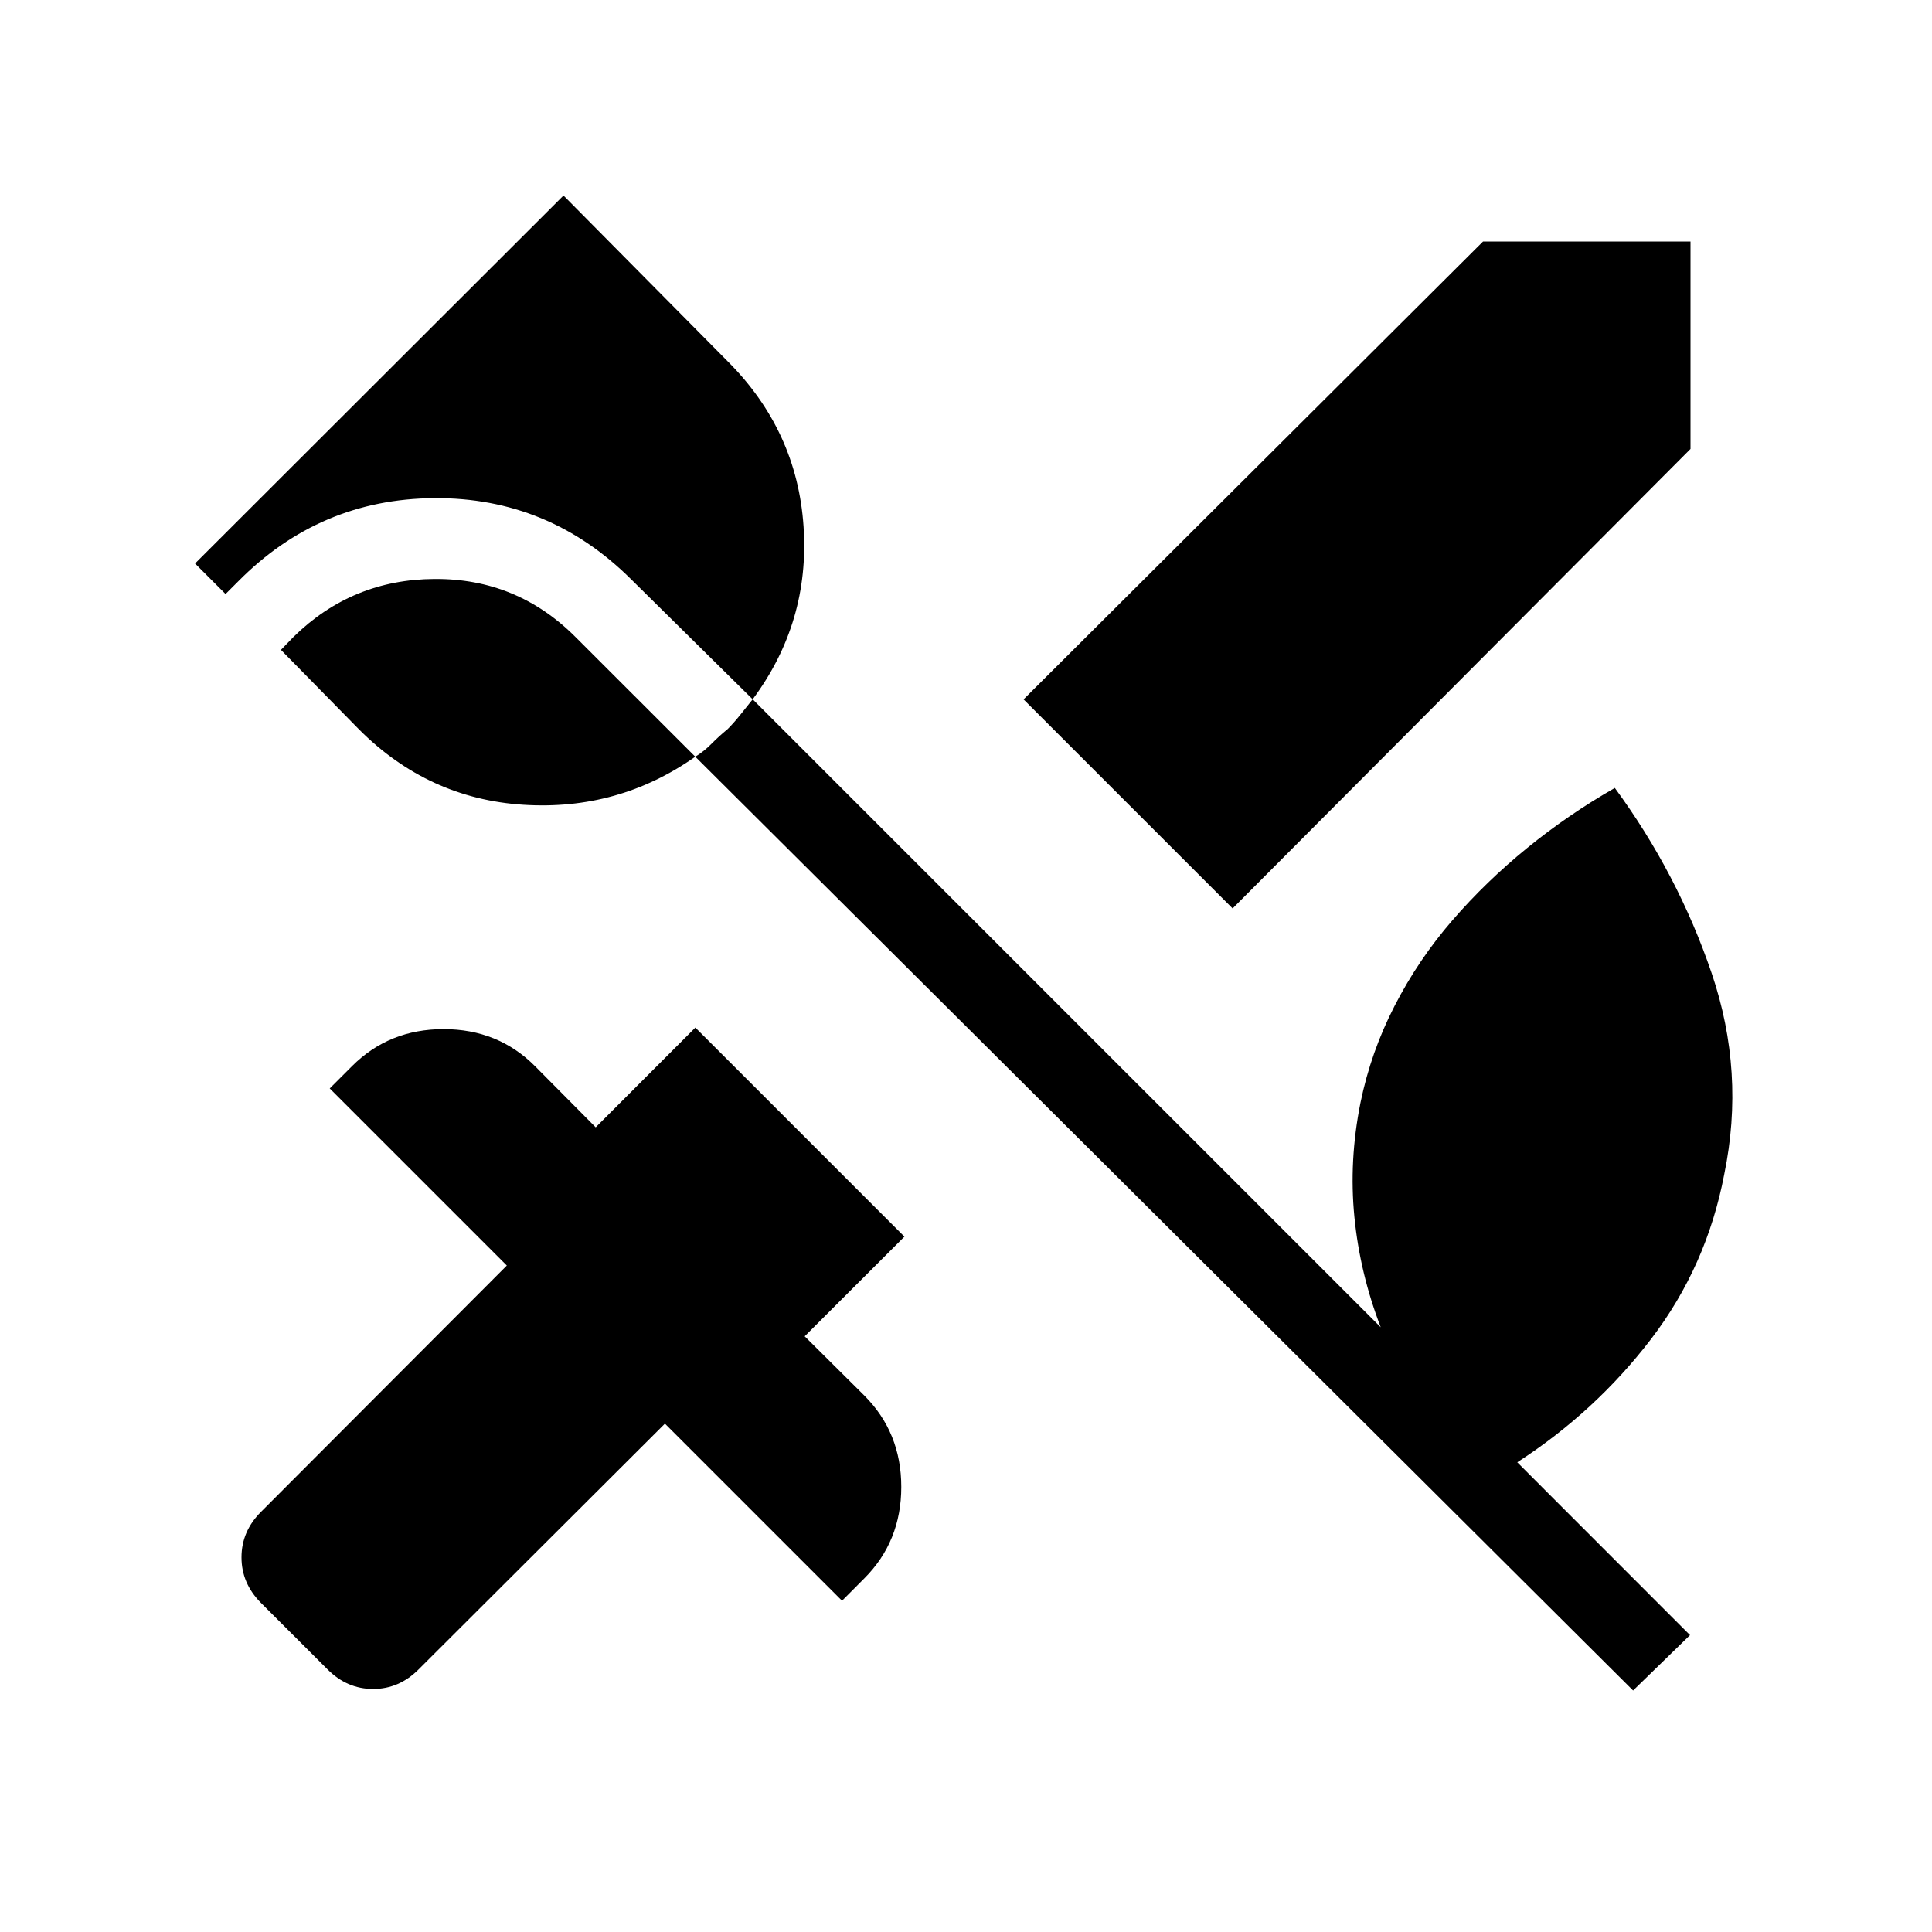 <svg xmlns="http://www.w3.org/2000/svg" width="1em" height="1em" viewBox="0 0 24 24"><path fill="currentColor" d="m15.312 11.285l-2.597-2.597L18.423 3H21v2.577zM4.069 20.738l-.827-.826Q3 19.669 3 19.346t.242-.565l3.054-3.06l-2.2-2.2l.277-.277q.46-.46 1.137-.46t1.136.46l.754.76l1.238-1.239l2.597 2.597L9.996 16.6l.74.735q.46.46.46 1.136q0 .677-.46 1.137l-.276.277l-2.2-2.2l-3.06 3.053q-.242.243-.565.243q-.323 0-.566-.243m16.925-.426l-.707.688L8.637 9.4q-.956.673-2.137.597q-1.18-.076-2.038-.934l-.972-.99l.156-.161q.727-.714 1.751-.72q1.024-.007 1.751.72L8.637 9.4q.11-.067.203-.162q.095-.096.198-.18q.08-.08.162-.183l.15-.188l-1.508-1.489q-1.025-1.02-2.448-1.01q-1.423.01-2.436 1.035l-.156.156L2.423 7L7 2.429l2.038 2.058q.864.863.944 2.053q.08 1.19-.632 2.147l7.802 7.801q-.258-.669-.327-1.369T16.9 13.7q.13-.635.426-1.208q.295-.573.715-1.058t.93-.9q.51-.415 1.089-.746q.782 1.066 1.202 2.299q.419 1.232.157 2.501q-.217 1.14-.908 2.045q-.692.904-1.663 1.532z"/></svg>